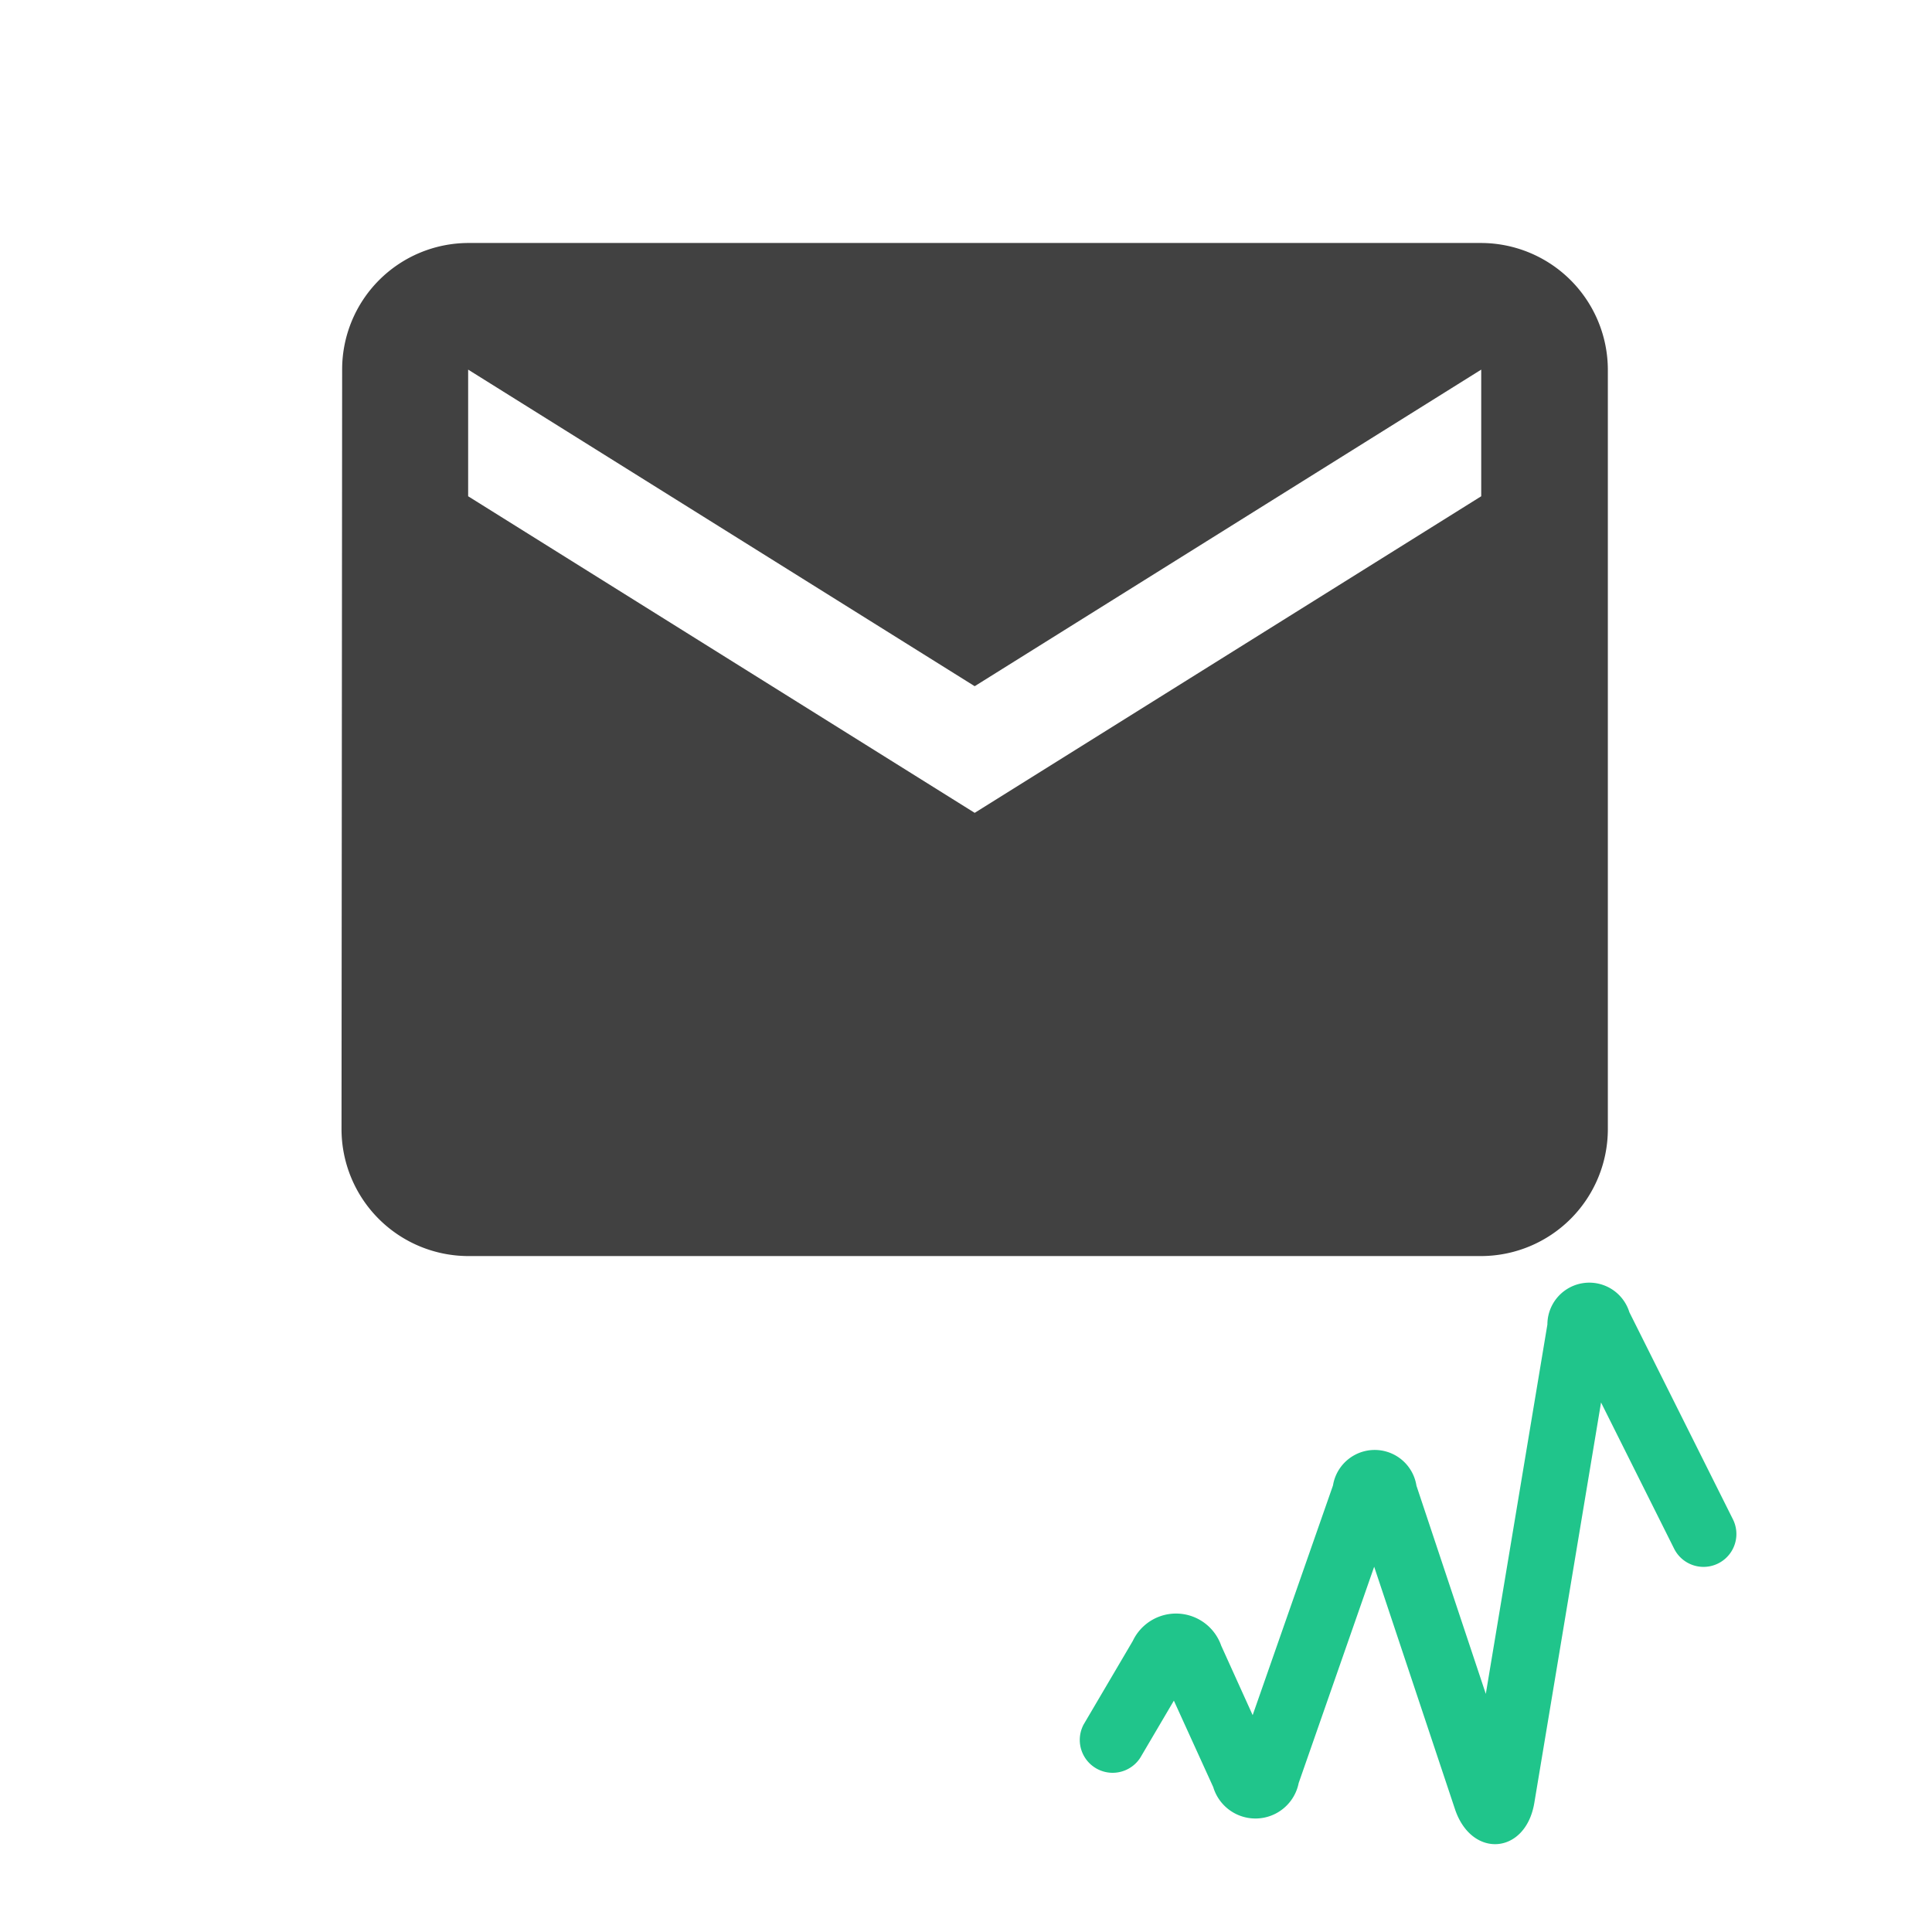 <svg xmlns="http://www.w3.org/2000/svg" width="96" height="96" viewBox="0 0 96 96">
  <g id="Sending_campaign" transform="translate(-499 -675)">
    <rect id="Rectangle_139143" data-name="Rectangle 139143" width="96" height="96" transform="translate(499 675)" fill="none"/>
    <g id="Group_100435" data-name="Group 100435">
      <path id="Path_58164" data-name="Path 58164" d="M0,0H88.544V88.544H0ZM0,0H88.544V88.544H0Z" transform="translate(503.159 679.159)" fill="none"/>
      <path id="Path_58166" data-name="Path 58166" d="M58.631,4H8.292a6.284,6.284,0,0,0-6.261,6.292L2,48.047a6.311,6.311,0,0,0,6.292,6.292H58.631a6.311,6.311,0,0,0,6.292-6.292V10.292A6.311,6.311,0,0,0,58.631,4Zm0,12.585L33.462,32.316,8.292,16.585V10.292l25.17,15.731L58.631,10.292Z" transform="translate(513.97 683.074)" fill="#414141"/>
      <path id="View_Detail" data-name="View Detail" d="M6.656,25.063a2.19,2.19,0,0,0,4.245-.2l3.752-10.75,4.014,12.043c.823,2.47,3.513,2.267,3.944-.31L25.926,5.952l3.632,7.266a1.633,1.633,0,1,0,2.921-1.461L27.333,1.465a2.083,2.083,0,0,0-4.073.612L20.2,20.431,16.754,10.087a2.1,2.1,0,0,0-4.148-.012L8.615,21.488,7.053,18.037A2.377,2.377,0,0,0,2.659,17.8L.219,21.947A1.633,1.633,0,0,0,3.033,23.6L4.7,20.767Z" transform="translate(552.629 738.737)" fill="#20c58b"/>
    </g>
  </g>
</svg>
